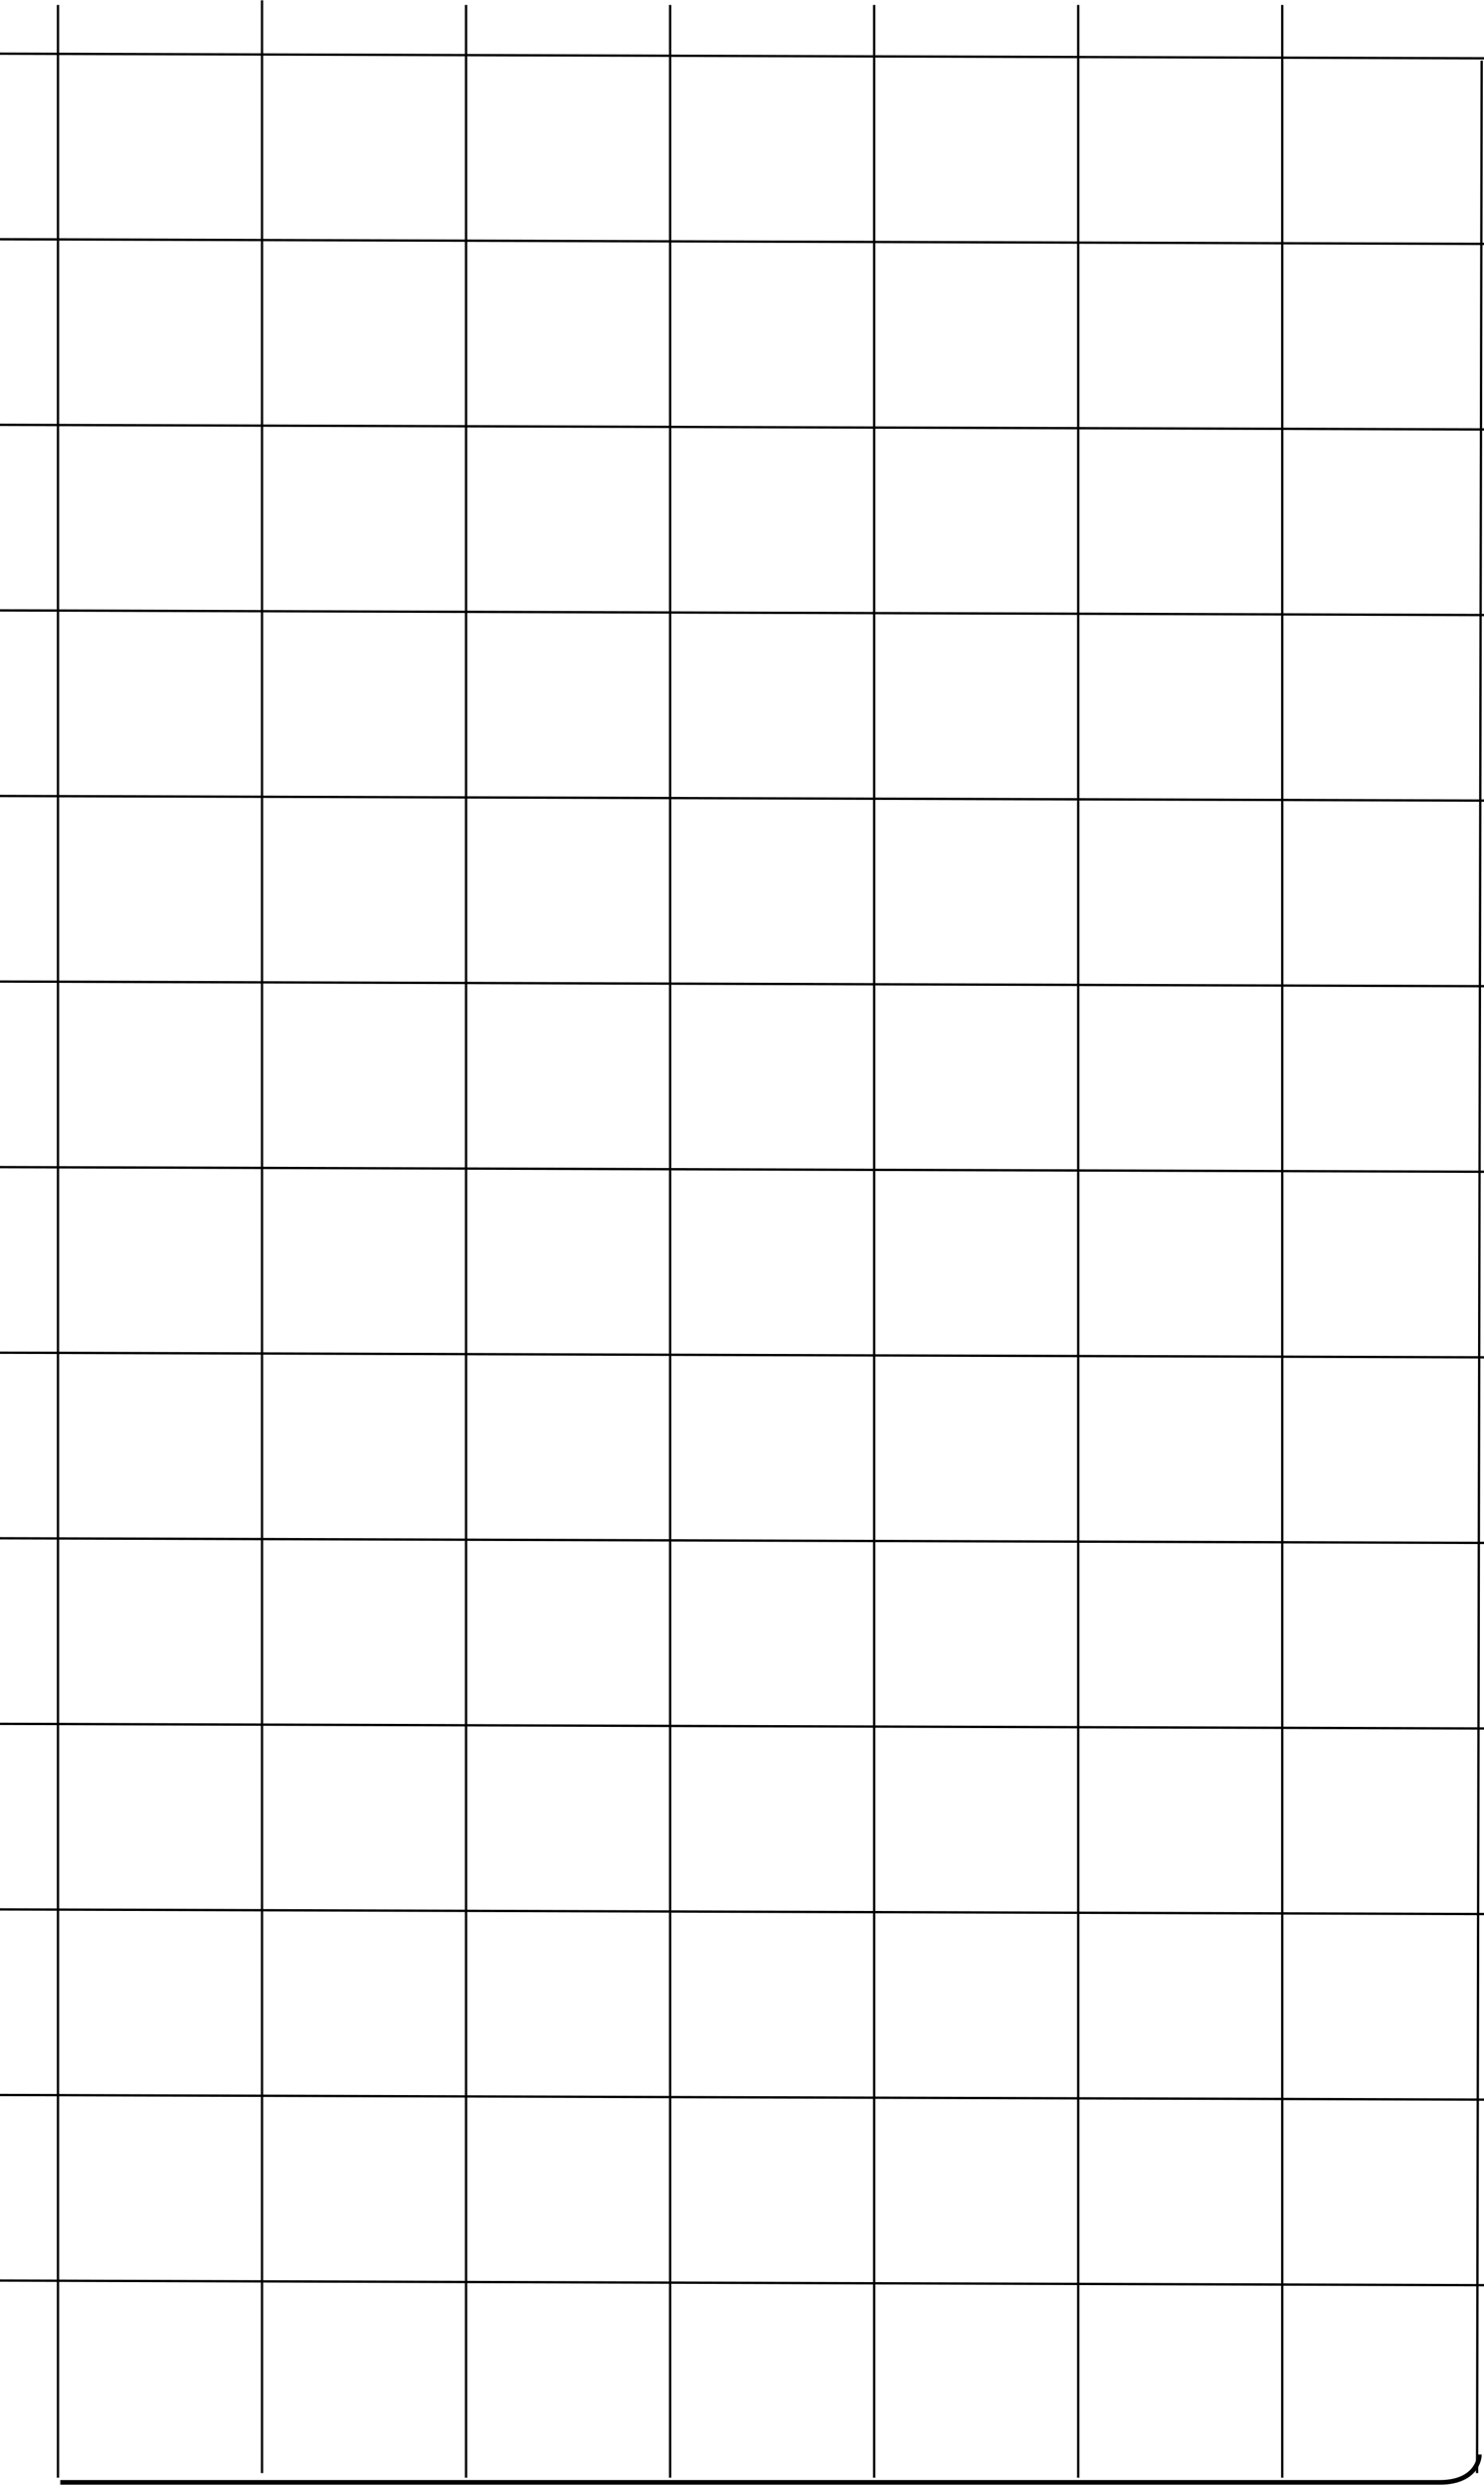 <svg width="640" height="1072" viewBox="0 0 640 1072" fill="none" xmlns="http://www.w3.org/2000/svg" xmlns:xlink="http://www.w3.org/1999/xlink">
<line x1="639" y1="26.137" x2="637.004" y2="1066.137" stroke="#000000" stroke-width="1" stroke-miterlimit="3.999"/>
<line x1="553" y1="2.135" x2="553" y2="1068.135" stroke="#000000" stroke-width="1" stroke-miterlimit="3.999"/>
<line x1="465" y1="2.135" x2="465" y2="1068.135" stroke="#000000" stroke-width="1" stroke-miterlimit="3.999"/>
<line x1="377" y1="2.135" x2="377" y2="1068.135" stroke="#000000" stroke-width="1" stroke-miterlimit="3.999"/>
<line x1="289" y1="2.135" x2="289" y2="1068.135" stroke="#000000" stroke-width="1" stroke-miterlimit="3.999"/>
<line x1="201" y1="2.135" x2="201" y2="1068.135" stroke="#000000" stroke-width="1" stroke-miterlimit="3.999"/>
<line x1="113" y1="0.135" x2="113" y2="1066.135" stroke="#000000" stroke-width="1" stroke-miterlimit="3.999"/>
<line x1="25" y1="2.135" x2="25" y2="1068.135" stroke="#000000" stroke-width="1" stroke-miterlimit="3.999"/>
<path d="M26,1071.135C26.376,1071.135 26.753,1071.135 27.131,1071.135C27.509,1071.135 27.887,1071.135 28.267,1071.135C28.646,1071.135 29.026,1071.135 29.407,1071.135C29.788,1071.135 30.169,1071.135 30.551,1071.135C30.933,1071.135 31.316,1071.135 31.7,1071.135C32.084,1071.135 32.468,1071.135 32.853,1071.135C33.238,1071.135 33.624,1071.135 34.011,1071.135C34.397,1071.135 34.785,1071.135 35.173,1071.135C35.561,1071.135 35.949,1071.135 36.339,1071.135C36.728,1071.135 37.118,1071.135 37.509,1071.135C37.9,1071.135 38.292,1071.135 38.684,1071.135C39.076,1071.135 39.469,1071.135 39.863,1071.135C40.256,1071.135 40.651,1071.135 41.046,1071.135C41.441,1071.135 41.836,1071.135 42.233,1071.135C42.629,1071.135 43.026,1071.135 43.424,1071.135C43.822,1071.135 44.22,1071.135 44.619,1071.135C45.019,1071.135 45.418,1071.135 45.819,1071.135C46.219,1071.135 46.621,1071.135 47.022,1071.135C47.424,1071.135 47.827,1071.135 48.23,1071.135C48.633,1071.135 49.037,1071.135 49.442,1071.135C49.846,1071.135 50.251,1071.135 50.657,1071.135C51.063,1071.135 51.469,1071.135 51.877,1071.135C52.284,1071.135 52.692,1071.135 53.1,1071.135C53.508,1071.135 53.918,1071.135 54.327,1071.135C54.737,1071.135 55.147,1071.135 55.559,1071.135C55.97,1071.135 56.381,1071.135 56.794,1071.135C57.206,1071.135 57.619,1071.135 58.032,1071.135C58.446,1071.135 58.86,1071.135 59.275,1071.135C59.69,1071.135 60.105,1071.135 60.522,1071.135C60.938,1071.135 61.354,1071.135 61.772,1071.135C62.189,1071.135 62.607,1071.135 63.026,1071.135C63.444,1071.135 63.863,1071.135 64.283,1071.135C64.703,1071.135 65.123,1071.135 65.544,1071.135C65.966,1071.135 66.387,1071.135 66.809,1071.135C67.232,1071.135 67.654,1071.135 68.078,1071.135C68.501,1071.135 68.925,1071.135 69.35,1071.135C69.775,1071.135 70.2,1071.135 70.626,1071.135C71.052,1071.135 71.478,1071.135 71.905,1071.135C72.332,1071.135 72.76,1071.135 73.188,1071.135C73.616,1071.135 74.045,1071.135 74.474,1071.135C74.903,1071.135 75.333,1071.135 75.764,1071.135C76.194,1071.135 76.625,1071.135 77.057,1071.135C77.488,1071.135 77.921,1071.135 78.353,1071.135C78.786,1071.135 79.219,1071.135 79.653,1071.135C80.087,1071.135 80.522,1071.135 80.957,1071.135C81.392,1071.135 81.827,1071.135 82.263,1071.135C82.699,1071.135 83.136,1071.135 83.573,1071.135C84.011,1071.135 84.448,1071.135 84.887,1071.135C85.325,1071.135 85.764,1071.135 86.203,1071.135C86.642,1071.135 87.082,1071.135 87.523,1071.135C87.963,1071.135 88.404,1071.135 88.846,1071.135C89.287,1071.135 89.729,1071.135 90.172,1071.135C90.615,1071.135 91.058,1071.135 91.501,1071.135C91.945,1071.135 92.389,1071.135 92.834,1071.135C93.278,1071.135 93.724,1071.135 94.169,1071.135C94.615,1071.135 95.061,1071.135 95.508,1071.135C95.955,1071.135 96.402,1071.135 96.85,1071.135C97.297,1071.135 97.746,1071.135 98.194,1071.135C98.643,1071.135 99.092,1071.135 99.542,1071.135C99.992,1071.135 100.442,1071.135 100.893,1071.135C101.344,1071.135 101.795,1071.135 102.246,1071.135C102.698,1071.135 103.15,1071.135 103.603,1071.135C104.056,1071.135 104.509,1071.135 104.963,1071.135C105.416,1071.135 105.87,1071.135 106.325,1071.135C106.78,1071.135 107.235,1071.135 107.69,1071.135C108.146,1071.135 108.602,1071.135 109.058,1071.135C109.515,1071.135 109.972,1071.135 110.429,1071.135C110.887,1071.135 111.344,1071.135 111.803,1071.135C112.261,1071.135 112.72,1071.135 113.179,1071.135C113.638,1071.135 114.098,1071.135 114.558,1071.135C115.019,1071.135 115.479,1071.135 115.94,1071.135C116.401,1071.135 116.863,1071.135 117.325,1071.135C117.787,1071.135 118.249,1071.135 118.712,1071.135C119.175,1071.135 119.638,1071.135 120.102,1071.135C120.565,1071.135 121.029,1071.135 121.494,1071.135C121.959,1071.135 122.424,1071.135 122.889,1071.135C123.354,1071.135 123.82,1071.135 124.286,1071.135C124.753,1071.135 125.219,1071.135 125.686,1071.135C126.154,1071.135 126.621,1071.135 127.089,1071.135C127.557,1071.135 128.025,1071.135 128.494,1071.135C128.963,1071.135 129.432,1071.135 129.901,1071.135C130.371,1071.135 130.841,1071.135 131.311,1071.135C131.782,1071.135 132.252,1071.135 132.723,1071.135C133.195,1071.135 133.666,1071.135 134.138,1071.135C134.61,1071.135 135.082,1071.135 135.555,1071.135C136.028,1071.135 136.501,1071.135 136.974,1071.135C137.448,1071.135 137.922,1071.135 138.396,1071.135C138.87,1071.135 139.345,1071.135 139.82,1071.135C140.295,1071.135 140.77,1071.135 141.246,1071.135C141.721,1071.135 142.197,1071.135 142.674,1071.135C143.15,1071.135 143.627,1071.135 144.104,1071.135C144.582,1071.135 145.059,1071.135 145.537,1071.135C146.015,1071.135 146.493,1071.135 146.972,1071.135C147.45,1071.135 147.929,1071.135 148.409,1071.135C148.888,1071.135 149.368,1071.135 149.848,1071.135C150.328,1071.135 150.808,1071.135 151.289,1071.135C151.769,1071.135 152.25,1071.135 152.732,1071.135C153.213,1071.135 153.695,1071.135 154.177,1071.135C154.659,1071.135 155.141,1071.135 155.624,1071.135C156.107,1071.135 156.59,1071.135 157.073,1071.135C157.556,1071.135 158.04,1071.135 158.524,1071.135C159.008,1071.135 159.492,1071.135 159.977,1071.135C160.461,1071.135 160.946,1071.135 161.431,1071.135C161.917,1071.135 162.402,1071.135 162.888,1071.135C163.374,1071.135 163.86,1071.135 164.347,1071.135C164.833,1071.135 165.32,1071.135 165.807,1071.135C166.294,1071.135 166.781,1071.135 167.269,1071.135C167.756,1071.135 168.244,1071.135 168.733,1071.135C169.221,1071.135 169.709,1071.135 170.198,1071.135C170.687,1071.135 171.176,1071.135 171.665,1071.135C172.155,1071.135 172.644,1071.135 173.134,1071.135C173.624,1071.135 174.114,1071.135 174.605,1071.135C175.095,1071.135 175.586,1071.135 176.077,1071.135C176.568,1071.135 177.059,1071.135 177.551,1071.135C178.042,1071.135 178.534,1071.135 179.026,1071.135C179.518,1071.135 180.01,1071.135 180.503,1071.135C180.996,1071.135 181.488,1071.135 181.981,1071.135C182.474,1071.135 182.968,1071.135 183.461,1071.135C183.955,1071.135 184.449,1071.135 184.943,1071.135C185.437,1071.135 185.931,1071.135 186.426,1071.135C186.92,1071.135 187.415,1071.135 187.91,1071.135C188.405,1071.135 188.9,1071.135 189.396,1071.135C189.891,1071.135 190.387,1071.135 190.883,1071.135C191.378,1071.135 191.875,1071.135 192.371,1071.135C192.867,1071.135 193.364,1071.135 193.861,1071.135C194.357,1071.135 194.854,1071.135 195.352,1071.135C195.849,1071.135 196.346,1071.135 196.844,1071.135C197.342,1071.135 197.839,1071.135 198.338,1071.135C198.836,1071.135 199.334,1071.135 199.832,1071.135C200.331,1071.135 200.829,1071.135 201.328,1071.135C201.827,1071.135 202.326,1071.135 202.825,1071.135C203.325,1071.135 203.824,1071.135 204.324,1071.135C204.823,1071.135 205.323,1071.135 205.823,1071.135C206.323,1071.135 206.823,1071.135 207.323,1071.135C207.824,1071.135 208.324,1071.135 208.825,1071.135C209.326,1071.135 209.826,1071.135 210.327,1071.135C210.828,1071.135 211.33,1071.135 211.831,1071.135C212.332,1071.135 212.834,1071.135 213.336,1071.135C213.837,1071.135 214.339,1071.135 214.841,1071.135C215.343,1071.135 215.845,1071.135 216.348,1071.135C216.85,1071.135 217.352,1071.135 217.855,1071.135C218.358,1071.135 218.86,1071.135 219.363,1071.135C219.866,1071.135 220.369,1071.135 220.872,1071.135C221.376,1071.135 221.879,1071.135 222.382,1071.135C222.886,1071.135 223.389,1071.135 223.893,1071.135C224.397,1071.135 224.901,1071.135 225.405,1071.135C225.909,1071.135 226.412,1071.135 226.918,1071.135C227.422,1071.135 227.926,1071.135 228.43,1071.135C228.934,1071.135 229.44,1071.135 229.944,1071.135C230.448,1071.135 230.954,1071.135 231.458,1071.135C231.964,1071.135 232.468,1071.135 232.974,1071.135C233.478,1071.135 233.984,1071.135 234.49,1071.135C234.994,1071.135 235.5,1071.135 236.006,1071.135C236.512,1071.135 237.016,1071.135 237.522,1071.135C238.028,1071.135 238.534,1071.135 239.04,1071.135C239.546,1071.135 240.052,1071.135 240.558,1071.135C241.064,1071.135 241.57,1071.135 242.076,1071.135C242.582,1071.135 243.09,1071.135 243.596,1071.135C244.102,1071.135 244.608,1071.135 245.114,1071.135C245.622,1071.135 246.128,1071.135 246.634,1071.135C247.142,1071.135 247.648,1071.135 248.156,1071.135C248.662,1071.135 249.168,1071.135 249.676,1071.135C250.182,1071.135 250.69,1071.135 251.196,1071.135C251.704,1071.135 252.21,1071.135 252.718,1071.135C253.226,1071.135 253.732,1071.135 254.24,1071.135C254.746,1071.135 255.254,1071.135 255.762,1071.135C256.268,1071.135 256.776,1071.135 257.284,1071.135C257.792,1071.135 258.298,1071.135 258.806,1071.135C259.314,1071.135 259.822,1071.135 260.328,1071.135C260.836,1071.135 261.344,1071.135 261.852,1071.135C262.36,1071.135 262.866,1071.135 263.374,1071.135C263.882,1071.135 264.39,1071.135 264.898,1071.135C265.406,1071.135 265.912,1071.135 266.42,1071.135C266.928,1071.135 267.436,1071.135 267.944,1071.135C268.452,1071.135 268.96,1071.135 269.466,1071.135C269.974,1071.135 270.482,1071.135 270.99,1071.135C271.498,1071.135 272.006,1071.135 272.514,1071.135C273.022,1071.135 273.528,1071.135 274.036,1071.135C274.544,1071.135 275.052,1071.135 275.56,1071.135C276.068,1071.135 276.576,1071.135 277.082,1071.135C277.59,1071.135 278.098,1071.135 278.606,1071.135C279.114,1071.135 279.62,1071.135 280.128,1071.135C280.636,1071.135 281.144,1071.135 281.652,1071.135C282.158,1071.135 282.666,1071.135 283.174,1071.135C283.682,1071.135 284.188,1071.135 284.696,1071.135C285.204,1071.135 285.71,1071.135 286.218,1071.135C286.726,1071.135 287.232,1071.135 287.74,1071.135C288.246,1071.135 288.754,1071.135 289.262,1071.135C289.768,1071.135 290.276,1071.135 290.782,1071.135C291.29,1071.135 291.796,1071.135 292.304,1071.135C292.81,1071.135 293.316,1071.135 293.824,1071.135C294.33,1071.135 294.838,1071.135 295.344,1071.135C295.85,1071.135 296.356,1071.135 296.864,1071.135C297.37,1071.135 297.876,1071.135 298.382,1071.135C298.888,1071.135 299.396,1071.135 299.902,1071.135C300.408,1071.135 300.914,1071.135 301.42,1071.135C301.926,1071.135 302.432,1071.135 302.938,1071.135C303.444,1071.135 303.948,1071.135 304.454,1071.135C304.96,1071.135 305.466,1071.135 305.972,1071.135C306.476,1071.135 306.982,1071.135 307.488,1071.135C307.992,1071.135 308.498,1071.135 309.002,1071.135C309.508,1071.135 310.012,1071.135 310.518,1071.135C311.022,1071.135 311.528,1071.135 312.032,1071.135C312.536,1071.135 313.04,1071.135 313.544,1071.135C314.05,1071.135 314.554,1071.135 315.058,1071.135C315.562,1071.135 316.066,1071.135 316.57,1071.135C317.074,1071.135 317.578,1071.135 318.08,1071.135C318.584,1071.135 319.088,1071.135 319.592,1071.135C320.094,1071.135 320.598,1071.135 321.1,1071.135C321.604,1071.135 322.106,1071.135 322.61,1071.135C323.112,1071.135 323.614,1071.135 324.118,1071.135C324.62,1071.135 325.122,1071.135 325.624,1071.135C326.126,1071.135 326.628,1071.135 327.13,1071.135C327.632,1071.135 328.134,1071.135 328.636,1071.135C329.136,1071.135 329.638,1071.135 330.14,1071.135C330.64,1071.135 331.142,1071.135 331.642,1071.135C332.144,1071.135 332.644,1071.135 333.144,1071.135C333.644,1071.135 334.146,1071.135 334.646,1071.135C335.146,1071.135 335.646,1071.135 336.146,1071.135C336.646,1071.135 337.144,1071.135 337.644,1071.135C338.144,1071.135 338.642,1071.135 339.142,1071.135C339.64,1071.135 340.14,1071.135 340.638,1071.135C341.136,1071.135 341.636,1071.135 342.134,1071.135C342.632,1071.135 343.13,1071.135 343.628,1071.135C344.126,1071.135 344.624,1071.135 345.12,1071.135C345.618,1071.135 346.116,1071.135 346.612,1071.135C347.11,1071.135 347.606,1071.135 348.102,1071.135C348.6,1071.135 349.096,1071.135 349.592,1071.135C350.088,1071.135 350.584,1071.135 351.08,1071.135C351.576,1071.135 352.07,1071.135 352.566,1071.135C353.06,1071.135 353.556,1071.135 354.05,1071.135C354.546,1071.135 355.04,1071.135 355.534,1071.135C356.028,1071.135 356.522,1071.135 357.016,1071.135C357.51,1071.135 358.004,1071.135 358.498,1071.135C358.99,1071.135 359.484,1071.135 359.976,1071.135C360.47,1071.135 360.962,1071.135 361.454,1071.135C361.946,1071.135 362.438,1071.135 362.93,1071.135C363.422,1071.135 363.914,1071.135 364.404,1071.135C364.896,1071.135 365.386,1071.135 365.878,1071.135C366.368,1071.135 366.858,1071.135 367.348,1071.135C367.84,1071.135 368.328,1071.135 368.818,1071.135C369.308,1071.135 369.798,1071.135 370.286,1071.135C370.776,1071.135 371.264,1071.135 371.752,1071.135C372.242,1071.135 372.73,1071.135 373.218,1071.135C373.706,1071.135 374.194,1071.135 374.68,1071.135C375.168,1071.135 375.654,1071.135 376.142,1071.135C376.628,1071.135 377.114,1071.135 377.6,1071.135C378.088,1071.135 378.572,1071.135 379.058,1071.135C379.544,1071.135 380.03,1071.135 380.514,1071.135C381,1071.135 381.484,1071.135 381.968,1071.135C382.452,1071.135 382.936,1071.135 383.42,1071.135C383.904,1071.135 384.386,1071.135 384.87,1071.135C385.352,1071.135 385.836,1071.135 386.318,1071.135C386.8,1071.135 387.282,1071.135 387.764,1071.135C388.246,1071.135 388.726,1071.135 389.208,1071.135C389.688,1071.135 390.17,1071.135 390.65,1071.135C391.13,1071.135 391.61,1071.135 392.09,1071.135C392.57,1071.135 393.048,1071.135 393.528,1071.135C394.006,1071.135 394.486,1071.135 394.964,1071.135C395.442,1071.135 395.92,1071.135 396.398,1071.135C396.874,1071.135 397.352,1071.135 397.828,1071.135C398.306,1071.135 398.782,1071.135 399.258,1071.135C399.734,1071.135 400.21,1071.135 400.686,1071.135C401.16,1071.135 401.636,1071.135 402.11,1071.135C402.584,1071.135 403.06,1071.135 403.534,1071.135C404.006,1071.135 404.48,1071.135 404.954,1071.135C405.426,1071.135 405.9,1071.135 406.372,1071.135C406.844,1071.135 407.316,1071.135 407.788,1071.135C408.258,1071.135 408.73,1071.135 409.2,1071.135C409.672,1071.135 410.142,1071.135 410.612,1071.135C411.082,1071.135 411.552,1071.135 412.02,1071.135C412.49,1071.135 412.958,1071.135 413.426,1071.135C413.894,1071.135 414.362,1071.135 414.83,1071.135C415.298,1071.135 415.764,1071.135 416.232,1071.135C416.698,1071.135 417.164,1071.135 417.63,1071.135C418.096,1071.135 418.562,1071.135 419.026,1071.135C419.492,1071.135 419.956,1071.135 420.42,1071.135C420.884,1071.135 421.348,1071.135 421.812,1071.135C422.274,1071.135 422.738,1071.135 423.2,1071.135C423.662,1071.135 424.124,1071.135 424.586,1071.135C425.046,1071.135 425.508,1071.135 425.968,1071.135C426.43,1071.135 426.89,1071.135 427.348,1071.135C427.808,1071.135 428.268,1071.135 428.726,1071.135C429.186,1071.135 429.644,1071.135 430.102,1071.135C430.56,1071.135 431.016,1071.135 431.474,1071.135C431.93,1071.135 432.388,1071.135 432.844,1071.135C433.3,1071.135 433.754,1071.135 434.21,1071.135C434.666,1071.135 435.12,1071.135 435.574,1071.135C436.028,1071.135 436.482,1071.135 436.934,1071.135C437.388,1071.135 437.84,1071.135 438.292,1071.135C438.744,1071.135 439.196,1071.135 439.648,1071.135C440.1,1071.135 440.55,1071.135 441,1071.135C441.45,1071.135 441.9,1071.135 442.35,1071.135C442.798,1071.135 443.248,1071.135 443.696,1071.135C444.144,1071.135 444.592,1071.135 445.038,1071.135C445.486,1071.135 445.932,1071.135 446.378,1071.135C446.826,1071.135 447.27,1071.135 447.716,1071.135C448.162,1071.135 448.606,1071.135 449.05,1071.135C449.494,1071.135 449.938,1071.135 450.38,1071.135C450.824,1071.135 451.266,1071.135 451.708,1071.135C452.15,1071.135 452.592,1071.135 453.034,1071.135C453.474,1071.135 453.914,1071.135 454.354,1071.135C454.794,1071.135 455.234,1071.135 455.672,1071.135C456.112,1071.135 456.55,1071.135 456.988,1071.135C457.426,1071.135 457.862,1071.135 458.298,1071.135C458.736,1071.135 459.172,1071.135 459.608,1071.135C460.042,1071.135 460.478,1071.135 460.912,1071.135C461.346,1071.135 461.78,1071.135 462.214,1071.135C462.648,1071.135 463.08,1071.135 463.512,1071.135C463.944,1071.135 464.376,1071.135 464.806,1071.135C465.238,1071.135 465.668,1071.135 466.098,1071.135C466.528,1071.135 466.958,1071.135 467.386,1071.135C467.816,1071.135 468.244,1071.135 468.67,1071.135C469.098,1071.135 469.526,1071.135 469.952,1071.135C470.378,1071.135 470.804,1071.135 471.23,1071.135C471.654,1071.135 472.08,1071.135 472.504,1071.135C472.928,1071.135 473.35,1071.135 473.774,1071.135C474.196,1071.135 474.618,1071.135 475.04,1071.135C475.462,1071.135 475.882,1071.135 476.304,1071.135C476.724,1071.135 477.144,1071.135 477.562,1071.135C477.982,1071.135 478.4,1071.135 478.818,1071.135C479.236,1071.135 479.654,1071.135 480.07,1071.135C480.486,1071.135 480.904,1071.135 481.318,1071.135C481.734,1071.135 482.148,1071.135 482.564,1071.135C482.978,1071.135 483.39,1071.135 483.804,1071.135C484.216,1071.135 484.63,1071.135 485.04,1071.135C485.452,1071.135 485.864,1071.135 486.274,1071.135C486.684,1071.135 487.094,1071.135 487.502,1071.135C487.912,1071.135 488.32,1071.135 488.728,1071.135C489.136,1071.135 489.544,1071.135 489.95,1071.135C490.356,1071.135 490.762,1071.135 491.168,1071.135C491.572,1071.135 491.976,1071.135 492.38,1071.135C492.784,1071.135 493.188,1071.135 493.59,1071.135C493.992,1071.135 494.394,1071.135 494.796,1071.135C495.196,1071.135 495.598,1071.135 495.998,1071.135C496.398,1071.135 496.796,1071.135 497.194,1071.135C497.594,1071.135 497.99,1071.135 498.388,1071.135C498.786,1071.135 499.182,1071.135 499.578,1071.135C499.972,1071.135 500.368,1071.135 500.762,1071.135C501.156,1071.135 501.55,1071.135 501.944,1071.135C502.336,1071.135 502.728,1071.135 503.12,1071.135C503.512,1071.135 503.902,1071.135 504.292,1071.135C504.682,1071.135 505.072,1071.135 505.46,1071.135C505.85,1071.135 506.238,1071.135 506.624,1071.135C507.012,1071.135 507.398,1071.135 507.784,1071.135C508.17,1071.135 508.556,1071.135 508.94,1071.135C509.324,1071.135 509.708,1071.135 510.09,1071.135C510.474,1071.135 510.856,1071.135 511.238,1071.135C511.618,1071.135 512,1071.135 512.38,1071.135C512.76,1071.135 513.138,1071.135 513.518,1071.135C513.896,1071.135 514.274,1071.135 514.65,1071.135C515.028,1071.135 515.404,1071.135 515.78,1071.135C516.154,1071.135 516.53,1071.135 516.904,1071.135C517.278,1071.135 517.652,1071.135 518.024,1071.135C518.396,1071.135 518.768,1071.135 519.138,1071.135C519.51,1071.135 519.88,1071.135 520.25,1071.135C520.618,1071.135 520.988,1071.135 521.356,1071.135C521.724,1071.135 522.09,1071.135 522.458,1071.135C522.824,1071.135 523.19,1071.135 523.554,1071.135C523.918,1071.135 524.282,1071.135 524.646,1071.135C525.01,1071.135 525.372,1071.135 525.734,1071.135C526.096,1071.135 526.456,1071.135 526.816,1071.135C527.176,1071.135 527.536,1071.135 527.894,1071.135C528.252,1071.135 528.61,1071.135 528.968,1071.135C529.324,1071.135 529.68,1071.135 530.036,1071.135C530.392,1071.135 530.746,1071.135 531.1,1071.135C531.454,1071.135 531.806,1071.135 532.158,1071.135C532.51,1071.135 532.862,1071.135 533.212,1071.135C533.562,1071.135 533.912,1071.135 534.26,1071.135C534.61,1071.135 534.958,1071.135 535.304,1071.135C535.652,1071.135 535.998,1071.135 536.344,1071.135C536.69,1071.135 537.034,1071.135 537.378,1071.135C537.722,1071.135 538.064,1071.135 538.406,1071.135C538.748,1071.135 539.09,1071.135 539.43,1071.135C539.772,1071.135 540.11,1071.135 540.45,1071.135C540.788,1071.135 541.126,1071.135 541.464,1071.135C541.8,1071.135 542.136,1071.135 542.472,1071.135C542.808,1071.135 543.142,1071.135 543.476,1071.135C543.81,1071.135 544.142,1071.135 544.474,1071.135C544.806,1071.135 545.136,1071.135 545.468,1071.135C545.798,1071.135 546.126,1071.135 546.456,1071.135C546.784,1071.135 547.112,1071.135 547.438,1071.135C547.764,1071.135 548.09,1071.135 548.416,1071.135C548.74,1071.135 549.064,1071.135 549.388,1071.135C549.71,1071.135 550.032,1071.135 550.354,1071.135C550.676,1071.135 550.996,1071.135 551.316,1071.135C551.636,1071.135 551.954,1071.135 552.272,1071.135C552.59,1071.135 552.906,1071.135 553.222,1071.135C553.538,1071.135 553.854,1071.135 554.168,1071.135C554.482,1071.135 554.796,1071.135 555.108,1071.135C555.42,1071.135 555.732,1071.135 556.042,1071.135C556.354,1071.135 556.662,1071.135 556.972,1071.135C557.28,1071.135 557.588,1071.135 557.894,1071.135C558.202,1071.135 558.508,1071.135 558.812,1071.135C559.118,1071.135 559.422,1071.135 559.724,1071.135C560.028,1071.135 560.33,1071.135 560.632,1071.135C560.932,1071.135 561.234,1071.135 561.532,1071.135C561.832,1071.135 562.13,1071.135 562.428,1071.135C562.726,1071.135 563.022,1071.135 563.318,1071.135C563.614,1071.135 563.908,1071.135 564.202,1071.135C564.496,1071.135 564.788,1071.135 565.08,1071.135C565.372,1071.135 565.662,1071.135 565.952,1071.135C566.242,1071.135 566.532,1071.135 566.82,1071.135C567.108,1071.135 567.394,1071.135 567.68,1071.135C567.966,1071.135 568.252,1071.135 568.536,1071.135C568.82,1071.135 569.102,1071.135 569.386,1071.135C569.668,1071.135 569.948,1071.135 570.228,1071.135C570.508,1071.135 570.788,1071.135 571.066,1071.135C571.344,1071.135 571.622,1071.135 571.898,1071.135C572.174,1071.135 572.448,1071.135 572.724,1071.135C572.998,1071.135 573.27,1071.135 573.542,1071.135C573.816,1071.135 574.086,1071.135 574.356,1071.135C574.626,1071.135 574.896,1071.135 575.164,1071.135C575.432,1071.135 575.7,1071.135 575.966,1071.135C576.232,1071.135 576.496,1071.135 576.762,1071.135C577.026,1071.135 577.288,1071.135 577.55,1071.135C577.812,1071.135 578.074,1071.135 578.334,1071.135C578.594,1071.135 578.852,1071.135 579.11,1071.135C579.368,1071.135 579.626,1071.135 579.882,1071.135C580.138,1071.135 580.392,1071.135 580.646,1071.135C580.9,1071.135 581.152,1071.135 581.404,1071.135C581.656,1071.135 581.908,1071.135 582.156,1071.135C582.406,1071.135 582.656,1071.135 582.902,1071.135C583.15,1071.135 583.396,1071.135 583.642,1071.135C583.888,1071.135 584.132,1071.135 584.376,1071.135C584.618,1071.135 584.862,1071.135 585.102,1071.135C585.344,1071.135 585.584,1071.135 585.822,1071.135C586.062,1071.135 586.3,1071.135 586.536,1071.135C586.774,1071.135 587.01,1071.135 587.244,1071.135C587.48,1071.135 587.712,1071.135 587.946,1071.135C588.178,1071.135 588.41,1071.135 588.64,1071.135C588.87,1071.135 589.1,1071.135 589.328,1071.135C589.556,1071.135 589.784,1071.135 590.01,1071.135C590.236,1071.135 590.462,1071.135 590.684,1071.135C590.908,1071.135 591.132,1071.135 591.354,1071.135C591.576,1071.135 591.796,1071.135 592.016,1071.135C592.234,1071.135 592.454,1071.135 592.67,1071.135C592.888,1071.135 593.104,1071.135 593.318,1071.135C593.534,1071.135 593.748,1071.135 593.96,1071.135C594.174,1071.135 594.386,1071.135 594.596,1071.135C594.806,1071.135 595.016,1071.135 595.224,1071.135C595.432,1071.135 595.64,1071.135 595.846,1071.135C596.052,1071.135 596.256,1071.135 596.46,1071.135C596.664,1071.135 596.866,1071.135 597.068,1071.135C597.27,1071.135 597.47,1071.135 597.67,1071.135C597.868,1071.135 598.066,1071.135 598.264,1071.135C598.46,1071.135 598.656,1071.135 598.85,1071.135C599.046,1071.135 599.238,1071.135 599.432,1071.135C599.624,1071.135 599.814,1071.135 600.004,1071.135C600.194,1071.135 600.384,1071.135 600.572,1071.135C600.758,1071.135 600.946,1071.135 601.13,1071.135C601.316,1071.135 601.5,1071.135 601.682,1071.135C601.866,1071.135 602.048,1071.135 602.228,1071.135C602.408,1071.135 602.588,1071.135 602.766,1071.135C602.944,1071.135 603.122,1071.135 603.298,1071.135C603.474,1071.135 603.648,1071.135 603.822,1071.135C603.996,1071.135 604.168,1071.135 604.338,1071.135C604.51,1071.135 604.68,1071.135 604.848,1071.135C605.018,1071.135 605.184,1071.135 605.35,1071.135C605.518,1071.135 605.682,1071.135 605.846,1071.135C606.01,1071.135 606.172,1071.135 606.334,1071.135C606.496,1071.135 606.656,1071.135 606.814,1071.135C606.974,1071.135 607.132,1071.135 607.288,1071.135C607.444,1071.135 607.6,1071.135 607.754,1071.135C607.908,1071.135 608.062,1071.135 608.214,1071.135C608.364,1071.135 608.516,1071.135 608.664,1071.135C608.814,1071.135 608.962,1071.135 609.108,1071.135C609.256,1071.135 609.4,1071.135 609.544,1071.135C609.69,1071.135 609.832,1071.135 609.974,1071.135C610.116,1071.135 610.256,1071.135 610.396,1071.135C610.534,1071.135 610.672,1071.135 610.81,1071.135C610.946,1071.135 611.082,1071.135 611.216,1071.135C611.35,1071.135 611.484,1071.135 611.614,1071.135C611.746,1071.135 611.878,1071.135 612.006,1071.135C612.136,1071.135 612.264,1071.135 612.39,1071.135C612.516,1071.135 612.642,1071.135 612.766,1071.135C612.89,1071.135 613.012,1071.135 613.134,1071.135C613.256,1071.135 613.376,1071.135 613.496,1071.135C613.614,1071.135 613.732,1071.135 613.848,1071.135C613.964,1071.135 614.08,1071.135 614.194,1071.135C614.308,1071.135 614.42,1071.135 614.53,1071.135C614.642,1071.135 614.752,1071.135 614.86,1071.135C614.97,1071.135 615.076,1071.135 615.182,1071.135C615.288,1071.135 615.394,1071.135 615.496,1071.135C615.6,1071.135 615.702,1071.135 615.802,1071.135C615.904,1071.135 616.002,1071.135 616.1,1071.135C616.198,1071.135 616.296,1071.135 616.392,1071.135C616.486,1071.135 616.58,1071.135 616.674,1071.135C616.766,1071.135 616.858,1071.135 616.948,1071.135C617.038,1071.135 617.126,1071.135 617.214,1071.135C617.302,1071.135 617.388,1071.135 617.472,1071.135C617.558,1071.135 617.64,1071.135 617.724,1071.135C617.806,1071.135 617.886,1071.135 617.966,1071.135C618.044,1071.135 618.122,1071.135 618.2,1071.135C618.276,1071.135 618.352,1071.135 618.426,1071.135C618.5,1071.135 618.572,1071.135 618.644,1071.135C618.714,1071.135 618.784,1071.135 618.854,1071.135C618.922,1071.135 618.988,1071.135 619.054,1071.135C619.12,1071.135 619.184,1071.135 619.248,1071.135C619.31,1071.135 619.372,1071.135 619.432,1071.135C619.494,1071.135 619.552,1071.135 619.61,1071.135C619.668,1071.135 619.724,1071.135 619.778,1071.135C619.832,1071.135 619.886,1071.135 619.938,1071.135C619.99,1071.135 620.04,1071.135 620.09,1071.135C620.14,1071.135 620.186,1071.135 620.234,1071.135C620.28,1071.135 620.324,1071.135 620.368,1071.135C620.412,1071.135 620.454,1071.135 620.494,1071.135C620.536,1071.135 620.574,1071.135 620.612,1071.135C620.65,1071.135 620.688,1071.135 620.722,1071.135C620.758,1071.135 620.792,1071.135 620.824,1071.135C620.856,1071.135 620.886,1071.135 620.916,1071.135C620.946,1071.135 620.974,1071.135 621,1071.135L621,1069.135C620.974,1069.135 620.946,1069.135 620.916,1069.135C620.886,1069.135 620.856,1069.135 620.824,1069.135C620.792,1069.135 620.758,1069.135 620.722,1069.135C620.688,1069.135 620.65,1069.135 620.612,1069.135C620.574,1069.135 620.536,1069.135 620.494,1069.135C620.454,1069.135 620.412,1069.135 620.368,1069.135C620.324,1069.135 620.28,1069.135 620.234,1069.135C620.186,1069.135 620.14,1069.135 620.09,1069.135C620.04,1069.135 619.99,1069.135 619.938,1069.135C619.886,1069.135 619.832,1069.135 619.778,1069.135C619.724,1069.135 619.668,1069.135 619.61,1069.135C619.552,1069.135 619.494,1069.135 619.432,1069.135C619.372,1069.135 619.31,1069.135 619.248,1069.135C619.184,1069.135 619.12,1069.135 619.054,1069.135C618.988,1069.135 618.922,1069.135 618.854,1069.135C618.784,1069.135 618.714,1069.135 618.644,1069.135C618.572,1069.135 618.5,1069.135 618.426,1069.135C618.352,1069.135 618.276,1069.135 618.2,1069.135C618.122,1069.135 618.044,1069.135 617.966,1069.135C617.886,1069.135 617.806,1069.135 617.724,1069.135C617.64,1069.135 617.558,1069.135 617.472,1069.135C617.388,1069.135 617.302,1069.135 617.214,1069.135C617.126,1069.135 617.038,1069.135 616.948,1069.135C616.858,1069.135 616.766,1069.135 616.674,1069.135C616.58,1069.135 616.486,1069.135 616.392,1069.135C616.296,1069.135 616.198,1069.135 616.1,1069.135C616.002,1069.135 615.904,1069.135 615.802,1069.135C615.702,1069.135 615.6,1069.135 615.496,1069.135C615.394,1069.135 615.288,1069.135 615.182,1069.135C615.076,1069.135 614.97,1069.135 614.86,1069.135C614.752,1069.135 614.642,1069.135 614.53,1069.135C614.42,1069.135 614.308,1069.135 614.194,1069.135C614.08,1069.135 613.964,1069.135 613.848,1069.135C613.732,1069.135 613.614,1069.135 613.496,1069.135C613.376,1069.135 613.256,1069.135 613.134,1069.135C613.012,1069.135 612.89,1069.135 612.766,1069.135C612.642,1069.135 612.516,1069.135 612.39,1069.135C612.264,1069.135 612.136,1069.135 612.006,1069.135C611.878,1069.135 611.746,1069.135 611.614,1069.135C611.484,1069.135 611.35,1069.135 611.216,1069.135C611.082,1069.135 610.946,1069.135 610.81,1069.135C610.672,1069.135 610.534,1069.135 610.396,1069.135C610.256,1069.135 610.116,1069.135 609.974,1069.135C609.832,1069.135 609.69,1069.135 609.544,1069.135C609.4,1069.135 609.256,1069.135 609.108,1069.135C608.962,1069.135 608.814,1069.135 608.664,1069.135C608.516,1069.135 608.364,1069.135 608.214,1069.135C608.062,1069.135 607.908,1069.135 607.754,1069.135C607.6,1069.135 607.444,1069.135 607.288,1069.135C607.132,1069.135 606.974,1069.135 606.814,1069.135C606.656,1069.135 606.496,1069.135 606.334,1069.135C606.172,1069.135 606.01,1069.135 605.846,1069.135C605.682,1069.135 605.518,1069.135 605.35,1069.135C605.184,1069.135 605.018,1069.135 604.848,1069.135C604.68,1069.135 604.51,1069.135 604.338,1069.135C604.168,1069.135 603.996,1069.135 603.822,1069.135C603.648,1069.135 603.474,1069.135 603.298,1069.135C603.122,1069.135 602.944,1069.135 602.766,1069.135C602.588,1069.135 602.408,1069.135 602.228,1069.135C602.048,1069.135 601.866,1069.135 601.682,1069.135C601.5,1069.135 601.316,1069.135 601.13,1069.135C600.946,1069.135 600.758,1069.135 600.572,1069.135C600.384,1069.135 600.194,1069.135 600.004,1069.135C599.814,1069.135 599.624,1069.135 599.432,1069.135C599.238,1069.135 599.046,1069.135 598.85,1069.135C598.656,1069.135 598.46,1069.135 598.264,1069.135C598.066,1069.135 597.868,1069.135 597.67,1069.135C597.47,1069.135 597.27,1069.135 597.068,1069.135C596.866,1069.135 596.664,1069.135 596.46,1069.135C596.256,1069.135 596.052,1069.135 595.846,1069.135C595.64,1069.135 595.432,1069.135 595.224,1069.135C595.016,1069.135 594.806,1069.135 594.596,1069.135C594.386,1069.135 594.174,1069.135 593.96,1069.135C593.748,1069.135 593.534,1069.135 593.318,1069.135C593.104,1069.135 592.888,1069.135 592.67,1069.135C592.454,1069.135 592.234,1069.135 592.016,1069.135C591.796,1069.135 591.576,1069.135 591.354,1069.135C591.132,1069.135 590.908,1069.135 590.684,1069.135C590.462,1069.135 590.236,1069.135 590.01,1069.135C589.784,1069.135 589.556,1069.135 589.328,1069.135C589.1,1069.135 588.87,1069.135 588.64,1069.135C588.41,1069.135 588.178,1069.135 587.946,1069.135C587.712,1069.135 587.48,1069.135 587.244,1069.135C587.01,1069.135 586.774,1069.135 586.536,1069.135C586.3,1069.135 586.062,1069.135 585.822,1069.135C585.584,1069.135 585.344,1069.135 585.102,1069.135C584.862,1069.135 584.618,1069.135 584.376,1069.135C584.132,1069.135 583.888,1069.135 583.642,1069.135C583.396,1069.135 583.15,1069.135 582.902,1069.135C582.656,1069.135 582.406,1069.135 582.156,1069.135C581.908,1069.135 581.656,1069.135 581.404,1069.135C581.152,1069.135 580.9,1069.135 580.646,1069.135C580.392,1069.135 580.138,1069.135 579.882,1069.135C579.626,1069.135 579.368,1069.135 579.11,1069.135C578.852,1069.135 578.594,1069.135 578.334,1069.135C578.074,1069.135 577.812,1069.135 577.55,1069.135C577.288,1069.135 577.026,1069.135 576.762,1069.135C576.496,1069.135 576.232,1069.135 575.966,1069.135C575.7,1069.135 575.432,1069.135 575.164,1069.135C574.896,1069.135 574.626,1069.135 574.356,1069.135C574.086,1069.135 573.816,1069.135 573.542,1069.135C573.27,1069.135 572.998,1069.135 572.724,1069.135C572.448,1069.135 572.174,1069.135 571.898,1069.135C571.622,1069.135 571.344,1069.135 571.066,1069.135C570.788,1069.135 570.508,1069.135 570.228,1069.135C569.948,1069.135 569.668,1069.135 569.386,1069.135C569.102,1069.135 568.82,1069.135 568.536,1069.135C568.252,1069.135 567.966,1069.135 567.68,1069.135C567.394,1069.135 567.108,1069.135 566.82,1069.135C566.532,1069.135 566.242,1069.135 565.952,1069.135C565.662,1069.135 565.372,1069.135 565.08,1069.135C564.788,1069.135 564.496,1069.135 564.202,1069.135C563.908,1069.135 563.614,1069.135 563.318,1069.135C563.022,1069.135 562.726,1069.135 562.428,1069.135C562.13,1069.135 561.832,1069.135 561.532,1069.135C561.234,1069.135 560.932,1069.135 560.632,1069.135C560.33,1069.135 560.028,1069.135 559.724,1069.135C559.422,1069.135 559.118,1069.135 558.812,1069.135C558.508,1069.135 558.202,1069.135 557.894,1069.135C557.588,1069.135 557.28,1069.135 556.972,1069.135C556.662,1069.135 556.354,1069.135 556.042,1069.135C555.732,1069.135 555.42,1069.135 555.108,1069.135C554.796,1069.135 554.482,1069.135 554.168,1069.135C553.854,1069.135 553.538,1069.135 553.222,1069.135C552.906,1069.135 552.59,1069.135 552.272,1069.135C551.954,1069.135 551.636,1069.135 551.316,1069.135C550.996,1069.135 550.676,1069.135 550.354,1069.135C550.032,1069.135 549.71,1069.135 549.388,1069.135C549.064,1069.135 548.74,1069.135 548.416,1069.135C548.09,1069.135 547.764,1069.135 547.438,1069.135C547.112,1069.135 546.784,1069.135 546.456,1069.135C546.126,1069.135 545.798,1069.135 545.468,1069.135C545.136,1069.135 544.806,1069.135 544.474,1069.135C544.142,1069.135 543.81,1069.135 543.476,1069.135C543.142,1069.135 542.808,1069.135 542.472,1069.135C542.136,1069.135 541.8,1069.135 541.464,1069.135C541.126,1069.135 540.788,1069.135 540.45,1069.135C540.11,1069.135 539.772,1069.135 539.43,1069.135C539.09,1069.135 538.748,1069.135 538.406,1069.135C538.064,1069.135 537.722,1069.135 537.378,1069.135C537.034,1069.135 536.69,1069.135 536.344,1069.135C535.998,1069.135 535.652,1069.135 535.304,1069.135C534.958,1069.135 534.61,1069.135 534.26,1069.135C533.912,1069.135 533.562,1069.135 533.212,1069.135C532.862,1069.135 532.51,1069.135 532.158,1069.135C531.806,1069.135 531.454,1069.135 531.1,1069.135C530.746,1069.135 530.392,1069.135 530.036,1069.135C529.68,1069.135 529.324,1069.135 528.968,1069.135C528.61,1069.135 528.252,1069.135 527.894,1069.135C527.536,1069.135 527.176,1069.135 526.816,1069.135C526.456,1069.135 526.096,1069.135 525.734,1069.135C525.372,1069.135 525.01,1069.135 524.646,1069.135C524.282,1069.135 523.918,1069.135 523.554,1069.135C523.19,1069.135 522.824,1069.135 522.458,1069.135C522.09,1069.135 521.724,1069.135 521.356,1069.135C520.988,1069.135 520.618,1069.135 520.25,1069.135C519.88,1069.135 519.51,1069.135 519.138,1069.135C518.768,1069.135 518.396,1069.135 518.024,1069.135C517.652,1069.135 517.278,1069.135 516.904,1069.135C516.53,1069.135 516.154,1069.135 515.78,1069.135C515.404,1069.135 515.028,1069.135 514.65,1069.135C514.274,1069.135 513.896,1069.135 513.518,1069.135C513.138,1069.135 512.76,1069.135 512.38,1069.135C512,1069.135 511.618,1069.135 511.238,1069.135C510.856,1069.135 510.474,1069.135 510.09,1069.135C509.708,1069.135 509.324,1069.135 508.94,1069.135C508.556,1069.135 508.17,1069.135 507.784,1069.135C507.398,1069.135 507.012,1069.135 506.624,1069.135C506.238,1069.135 505.85,1069.135 505.46,1069.135C505.072,1069.135 504.682,1069.135 504.292,1069.135C503.902,1069.135 503.512,1069.135 503.12,1069.135C502.728,1069.135 502.336,1069.135 501.944,1069.135C501.55,1069.135 501.156,1069.135 500.762,1069.135C500.368,1069.135 499.972,1069.135 499.578,1069.135C499.182,1069.135 498.786,1069.135 498.388,1069.135C497.99,1069.135 497.594,1069.135 497.194,1069.135C496.796,1069.135 496.398,1069.135 495.998,1069.135C495.598,1069.135 495.196,1069.135 494.796,1069.135C494.394,1069.135 493.992,1069.135 493.59,1069.135C493.188,1069.135 492.784,1069.135 492.38,1069.135C491.976,1069.135 491.572,1069.135 491.168,1069.135C490.762,1069.135 490.356,1069.135 489.95,1069.135C489.544,1069.135 489.136,1069.135 488.728,1069.135C488.32,1069.135 487.912,1069.135 487.502,1069.135C487.094,1069.135 486.684,1069.135 486.274,1069.135C485.864,1069.135 485.452,1069.135 485.04,1069.135C484.63,1069.135 484.216,1069.135 483.804,1069.135C483.39,1069.135 482.978,1069.135 482.564,1069.135C482.148,1069.135 481.734,1069.135 481.318,1069.135C480.904,1069.135 480.486,1069.135 480.07,1069.135C479.654,1069.135 479.236,1069.135 478.818,1069.135C478.4,1069.135 477.982,1069.135 477.562,1069.135C477.144,1069.135 476.724,1069.135 476.304,1069.135C475.882,1069.135 475.462,1069.135 475.04,1069.135C474.618,1069.135 474.196,1069.135 473.774,1069.135C473.35,1069.135 472.928,1069.135 472.504,1069.135C472.08,1069.135 471.654,1069.135 471.23,1069.135C470.804,1069.135 470.378,1069.135 469.952,1069.135C469.526,1069.135 469.098,1069.135 468.67,1069.135C468.244,1069.135 467.816,1069.135 467.386,1069.135C466.958,1069.135 466.528,1069.135 466.098,1069.135C465.668,1069.135 465.238,1069.135 464.806,1069.135C464.376,1069.135 463.944,1069.135 463.512,1069.135C463.08,1069.135 462.648,1069.135 462.214,1069.135C461.78,1069.135 461.346,1069.135 460.912,1069.135C460.478,1069.135 460.042,1069.135 459.608,1069.135C459.172,1069.135 458.736,1069.135 458.298,1069.135C457.862,1069.135 457.426,1069.135 456.988,1069.135C456.55,1069.135 456.112,1069.135 455.672,1069.135C455.234,1069.135 454.794,1069.135 454.354,1069.135C453.914,1069.135 453.474,1069.135 453.034,1069.135C452.592,1069.135 452.15,1069.135 451.708,1069.135C451.266,1069.135 450.824,1069.135 450.38,1069.135C449.938,1069.135 449.494,1069.135 449.05,1069.135C448.606,1069.135 448.162,1069.135 447.716,1069.135C447.27,1069.135 446.826,1069.135 446.378,1069.135C445.932,1069.135 445.486,1069.135 445.038,1069.135C444.592,1069.135 444.144,1069.135 443.696,1069.135C443.248,1069.135 442.798,1069.135 442.35,1069.135C441.9,1069.135 441.45,1069.135 441,1069.135C440.55,1069.135 440.1,1069.135 439.648,1069.135C439.196,1069.135 438.744,1069.135 438.292,1069.135C437.84,1069.135 437.388,1069.135 436.934,1069.135C436.482,1069.135 436.028,1069.135 435.574,1069.135C435.12,1069.135 434.666,1069.135 434.21,1069.135C433.754,1069.135 433.3,1069.135 432.844,1069.135C432.388,1069.135 431.93,1069.135 431.474,1069.135C431.016,1069.135 430.56,1069.135 430.102,1069.135C429.644,1069.135 429.186,1069.135 428.726,1069.135C428.268,1069.135 427.808,1069.135 427.348,1069.135C426.89,1069.135 426.43,1069.135 425.968,1069.135C425.508,1069.135 425.046,1069.135 424.586,1069.135C424.124,1069.135 423.662,1069.135 423.2,1069.135C422.738,1069.135 422.274,1069.135 421.812,1069.135C421.348,1069.135 420.884,1069.135 420.42,1069.135C419.956,1069.135 419.492,1069.135 419.026,1069.135C418.562,1069.135 418.096,1069.135 417.63,1069.135C417.164,1069.135 416.698,1069.135 416.232,1069.135C415.764,1069.135 415.298,1069.135 414.83,1069.135C414.362,1069.135 413.894,1069.135 413.426,1069.135C412.958,1069.135 412.49,1069.135 412.02,1069.135C411.552,1069.135 411.082,1069.135 410.612,1069.135C410.142,1069.135 409.672,1069.135 409.2,1069.135C408.73,1069.135 408.258,1069.135 407.788,1069.135C407.316,1069.135 406.844,1069.135 406.372,1069.135C405.9,1069.135 405.426,1069.135 404.954,1069.135C404.48,1069.135 404.006,1069.135 403.534,1069.135C403.06,1069.135 402.584,1069.135 402.11,1069.135C401.636,1069.135 401.16,1069.135 400.686,1069.135C400.21,1069.135 399.734,1069.135 399.258,1069.135C398.782,1069.135 398.306,1069.135 397.828,1069.135C397.352,1069.135 396.874,1069.135 396.398,1069.135C395.92,1069.135 395.442,1069.135 394.964,1069.135C394.486,1069.135 394.006,1069.135 393.528,1069.135C393.048,1069.135 392.57,1069.135 392.09,1069.135C391.61,1069.135 391.13,1069.135 390.65,1069.135C390.17,1069.135 389.688,1069.135 389.208,1069.135C388.726,1069.135 388.246,1069.135 387.764,1069.135C387.282,1069.135 386.8,1069.135 386.318,1069.135C385.836,1069.135 385.352,1069.135 384.87,1069.135C384.386,1069.135 383.904,1069.135 383.42,1069.135C382.936,1069.135 382.452,1069.135 381.968,1069.135C381.484,1069.135 381,1069.135 380.514,1069.135C380.03,1069.135 379.544,1069.135 379.058,1069.135C378.572,1069.135 378.088,1069.135 377.6,1069.135C377.114,1069.135 376.628,1069.135 376.142,1069.135C375.654,1069.135 375.168,1069.135 374.68,1069.135C374.194,1069.135 373.706,1069.135 373.218,1069.135C372.73,1069.135 372.242,1069.135 371.752,1069.135C371.264,1069.135 370.776,1069.135 370.286,1069.135C369.798,1069.135 369.308,1069.135 368.818,1069.135C368.328,1069.135 367.84,1069.135 367.348,1069.135C366.858,1069.135 366.368,1069.135 365.878,1069.135C365.386,1069.135 364.896,1069.135 364.404,1069.135C363.914,1069.135 363.422,1069.135 362.93,1069.135C362.438,1069.135 361.946,1069.135 361.454,1069.135C360.962,1069.135 360.47,1069.135 359.976,1069.135C359.484,1069.135 358.99,1069.135 358.498,1069.135C358.004,1069.135 357.51,1069.135 357.016,1069.135C356.522,1069.135 356.028,1069.135 355.534,1069.135C355.04,1069.135 354.546,1069.135 354.05,1069.135C353.556,1069.135 353.06,1069.135 352.566,1069.135C352.07,1069.135 351.576,1069.135 351.08,1069.135C350.584,1069.135 350.088,1069.135 349.592,1069.135C349.096,1069.135 348.6,1069.135 348.102,1069.135C347.606,1069.135 347.11,1069.135 346.612,1069.135C346.116,1069.135 345.618,1069.135 345.12,1069.135C344.624,1069.135 344.126,1069.135 343.628,1069.135C343.13,1069.135 342.632,1069.135 342.134,1069.135C341.636,1069.135 341.136,1069.135 340.638,1069.135C340.14,1069.135 339.64,1069.135 339.142,1069.135C338.642,1069.135 338.144,1069.135 337.644,1069.135C337.144,1069.135 336.646,1069.135 336.146,1069.135C335.646,1069.135 335.146,1069.135 334.646,1069.135C334.146,1069.135 333.644,1069.135 333.144,1069.135C332.644,1069.135 332.144,1069.135 331.642,1069.135C331.142,1069.135 330.64,1069.135 330.14,1069.135C329.638,1069.135 329.136,1069.135 328.636,1069.135C328.134,1069.135 327.632,1069.135 327.13,1069.135C326.628,1069.135 326.126,1069.135 325.624,1069.135C325.122,1069.135 324.62,1069.135 324.118,1069.135C323.614,1069.135 323.112,1069.135 322.61,1069.135C322.106,1069.135 321.604,1069.135 321.1,1069.135C320.598,1069.135 320.094,1069.135 319.592,1069.135C319.088,1069.135 318.584,1069.135 318.08,1069.135C317.578,1069.135 317.074,1069.135 316.57,1069.135C316.066,1069.135 315.562,1069.135 315.058,1069.135C314.554,1069.135 314.05,1069.135 313.544,1069.135C313.04,1069.135 312.536,1069.135 312.032,1069.135C311.528,1069.135 311.022,1069.135 310.518,1069.135C310.012,1069.135 309.508,1069.135 309.002,1069.135C308.498,1069.135 307.992,1069.135 307.488,1069.135C306.982,1069.135 306.476,1069.135 305.972,1069.135C305.466,1069.135 304.96,1069.135 304.454,1069.135C303.948,1069.135 303.444,1069.135 302.938,1069.135C302.432,1069.135 301.926,1069.135 301.42,1069.135C300.914,1069.135 300.408,1069.135 299.902,1069.135C299.396,1069.135 298.888,1069.135 298.382,1069.135C297.876,1069.135 297.37,1069.135 296.864,1069.135C296.356,1069.135 295.85,1069.135 295.344,1069.135C294.838,1069.135 294.33,1069.135 293.824,1069.135C293.316,1069.135 292.81,1069.135 292.304,1069.135C291.796,1069.135 291.29,1069.135 290.782,1069.135C290.276,1069.135 289.768,1069.135 289.262,1069.135C288.754,1069.135 288.246,1069.135 287.74,1069.135C287.232,1069.135 286.726,1069.135 286.218,1069.135C285.71,1069.135 285.204,1069.135 284.696,1069.135C284.188,1069.135 283.682,1069.135 283.174,1069.135C282.666,1069.135 282.158,1069.135 281.652,1069.135C281.144,1069.135 280.636,1069.135 280.128,1069.135C279.62,1069.135 279.114,1069.135 278.606,1069.135C278.098,1069.135 277.59,1069.135 277.082,1069.135C276.576,1069.135 276.068,1069.135 275.56,1069.135C275.052,1069.135 274.544,1069.135 274.036,1069.135C273.528,1069.135 273.022,1069.135 272.514,1069.135C272.006,1069.135 271.498,1069.135 270.99,1069.135C270.482,1069.135 269.974,1069.135 269.466,1069.135C268.96,1069.135 268.452,1069.135 267.944,1069.135C267.436,1069.135 266.928,1069.135 266.42,1069.135C265.912,1069.135 265.406,1069.135 264.898,1069.135C264.39,1069.135 263.882,1069.135 263.374,1069.135C262.866,1069.135 262.36,1069.135 261.852,1069.135C261.344,1069.135 260.836,1069.135 260.328,1069.135C259.822,1069.135 259.314,1069.135 258.806,1069.135C258.298,1069.135 257.792,1069.135 257.284,1069.135C256.776,1069.135 256.268,1069.135 255.762,1069.135C255.254,1069.135 254.746,1069.135 254.24,1069.135C253.732,1069.135 253.226,1069.135 252.718,1069.135C252.21,1069.135 251.704,1069.135 251.196,1069.135C250.69,1069.135 250.182,1069.135 249.676,1069.135C249.168,1069.135 248.662,1069.135 248.156,1069.135C247.648,1069.135 247.142,1069.135 246.634,1069.135C246.128,1069.135 245.622,1069.135 245.114,1069.135C244.608,1069.135 244.102,1069.135 243.596,1069.135C243.09,1069.135 242.582,1069.135 242.076,1069.135C241.57,1069.135 241.064,1069.135 240.558,1069.135C240.052,1069.135 239.546,1069.135 239.04,1069.135C238.534,1069.135 238.028,1069.135 237.522,1069.135C237.016,1069.135 236.512,1069.135 236.006,1069.135C235.5,1069.135 234.994,1069.135 234.49,1069.135C233.984,1069.135 233.478,1069.135 232.974,1069.135C232.468,1069.135 231.964,1069.135 231.458,1069.135C230.954,1069.135 230.448,1069.135 229.944,1069.135C229.44,1069.135 228.934,1069.135 228.43,1069.135C227.926,1069.135 227.422,1069.135 226.918,1069.135C226.412,1069.135 225.909,1069.135 225.405,1069.135C224.901,1069.135 224.397,1069.135 223.893,1069.135C223.389,1069.135 222.886,1069.135 222.382,1069.135C221.879,1069.135 221.376,1069.135 220.872,1069.135C220.369,1069.135 219.866,1069.135 219.363,1069.135C218.86,1069.135 218.358,1069.135 217.855,1069.135C217.352,1069.135 216.85,1069.135 216.348,1069.135C215.845,1069.135 215.343,1069.135 214.841,1069.135C214.339,1069.135 213.837,1069.135 213.336,1069.135C212.834,1069.135 212.332,1069.135 211.831,1069.135C211.33,1069.135 210.828,1069.135 210.327,1069.135C209.826,1069.135 209.326,1069.135 208.825,1069.135C208.324,1069.135 207.824,1069.135 207.323,1069.135C206.823,1069.135 206.323,1069.135 205.823,1069.135C205.323,1069.135 204.823,1069.135 204.324,1069.135C203.824,1069.135 203.325,1069.135 202.825,1069.135C202.326,1069.135 201.827,1069.135 201.328,1069.135C200.829,1069.135 200.331,1069.135 199.832,1069.135C199.334,1069.135 198.836,1069.135 198.338,1069.135C197.839,1069.135 197.342,1069.135 196.844,1069.135C196.346,1069.135 195.849,1069.135 195.352,1069.135C194.854,1069.135 194.357,1069.135 193.861,1069.135C193.364,1069.135 192.867,1069.135 192.371,1069.135C191.875,1069.135 191.378,1069.135 190.883,1069.135C190.387,1069.135 189.891,1069.135 189.396,1069.135C188.9,1069.135 188.405,1069.135 187.91,1069.135C187.415,1069.135 186.92,1069.135 186.426,1069.135C185.931,1069.135 185.437,1069.135 184.943,1069.135C184.449,1069.135 183.955,1069.135 183.461,1069.135C182.968,1069.135 182.474,1069.135 181.981,1069.135C181.488,1069.135 180.996,1069.135 180.503,1069.135C180.01,1069.135 179.518,1069.135 179.026,1069.135C178.534,1069.135 178.042,1069.135 177.551,1069.135C177.059,1069.135 176.568,1069.135 176.077,1069.135C175.586,1069.135 175.095,1069.135 174.605,1069.135C174.114,1069.135 173.624,1069.135 173.134,1069.135C172.644,1069.135 172.155,1069.135 171.665,1069.135C171.176,1069.135 170.687,1069.135 170.198,1069.135C169.709,1069.135 169.221,1069.135 168.733,1069.135C168.244,1069.135 167.756,1069.135 167.269,1069.135C166.781,1069.135 166.294,1069.135 165.807,1069.135C165.32,1069.135 164.833,1069.135 164.347,1069.135C163.86,1069.135 163.374,1069.135 162.888,1069.135C162.402,1069.135 161.917,1069.135 161.431,1069.135C160.946,1069.135 160.461,1069.135 159.977,1069.135C159.492,1069.135 159.008,1069.135 158.524,1069.135C158.04,1069.135 157.556,1069.135 157.073,1069.135C156.59,1069.135 156.107,1069.135 155.624,1069.135C155.141,1069.135 154.659,1069.135 154.177,1069.135C153.695,1069.135 153.213,1069.135 152.732,1069.135C152.25,1069.135 151.769,1069.135 151.289,1069.135C150.808,1069.135 150.328,1069.135 149.848,1069.135C149.368,1069.135 148.888,1069.135 148.409,1069.135C147.929,1069.135 147.45,1069.135 146.972,1069.135C146.493,1069.135 146.015,1069.135 145.537,1069.135C145.059,1069.135 144.582,1069.135 144.104,1069.135C143.627,1069.135 143.15,1069.135 142.674,1069.135C142.197,1069.135 141.721,1069.135 141.246,1069.135C140.77,1069.135 140.295,1069.135 139.82,1069.135C139.345,1069.135 138.87,1069.135 138.396,1069.135C137.922,1069.135 137.448,1069.135 136.974,1069.135C136.501,1069.135 136.028,1069.135 135.555,1069.135C135.082,1069.135 134.61,1069.135 134.138,1069.135C133.666,1069.135 133.195,1069.135 132.723,1069.135C132.252,1069.135 131.782,1069.135 131.311,1069.135C130.841,1069.135 130.371,1069.135 129.901,1069.135C129.432,1069.135 128.963,1069.135 128.494,1069.135C128.025,1069.135 127.557,1069.135 127.089,1069.135C126.621,1069.135 126.154,1069.135 125.686,1069.135C125.219,1069.135 124.753,1069.135 124.286,1069.135C123.82,1069.135 123.354,1069.135 122.889,1069.135C122.424,1069.135 121.959,1069.135 121.494,1069.135C121.029,1069.135 120.565,1069.135 120.102,1069.135C119.638,1069.135 119.175,1069.135 118.712,1069.135C118.249,1069.135 117.787,1069.135 117.325,1069.135C116.863,1069.135 116.401,1069.135 115.94,1069.135C115.479,1069.135 115.019,1069.135 114.558,1069.135C114.098,1069.135 113.638,1069.135 113.179,1069.135C112.72,1069.135 112.261,1069.135 111.803,1069.135C111.344,1069.135 110.887,1069.135 110.429,1069.135C109.972,1069.135 109.515,1069.135 109.058,1069.135C108.602,1069.135 108.146,1069.135 107.69,1069.135C107.235,1069.135 106.78,1069.135 106.325,1069.135C105.87,1069.135 105.416,1069.135 104.963,1069.135C104.509,1069.135 104.056,1069.135 103.603,1069.135C103.15,1069.135 102.698,1069.135 102.246,1069.135C101.795,1069.135 101.344,1069.135 100.893,1069.135C100.442,1069.135 99.992,1069.135 99.542,1069.135C99.092,1069.135 98.643,1069.135 98.194,1069.135C97.746,1069.135 97.297,1069.135 96.85,1069.135C96.402,1069.135 95.955,1069.135 95.508,1069.135C95.061,1069.135 94.615,1069.135 94.169,1069.135C93.724,1069.135 93.278,1069.135 92.834,1069.135C92.389,1069.135 91.945,1069.135 91.501,1069.135C91.058,1069.135 90.615,1069.135 90.172,1069.135C89.729,1069.135 89.287,1069.135 88.846,1069.135C88.404,1069.135 87.963,1069.135 87.523,1069.135C87.082,1069.135 86.642,1069.135 86.203,1069.135C85.764,1069.135 85.325,1069.135 84.887,1069.135C84.448,1069.135 84.011,1069.135 83.573,1069.135C83.136,1069.135 82.699,1069.135 82.263,1069.135C81.827,1069.135 81.392,1069.135 80.957,1069.135C80.522,1069.135 80.087,1069.135 79.653,1069.135C79.219,1069.135 78.786,1069.135 78.353,1069.135C77.921,1069.135 77.488,1069.135 77.057,1069.135C76.625,1069.135 76.194,1069.135 75.764,1069.135C75.333,1069.135 74.903,1069.135 74.474,1069.135C74.045,1069.135 73.616,1069.135 73.188,1069.135C72.76,1069.135 72.332,1069.135 71.905,1069.135C71.478,1069.135 71.052,1069.135 70.626,1069.135C70.2,1069.135 69.775,1069.135 69.35,1069.135C68.925,1069.135 68.501,1069.135 68.078,1069.135C67.654,1069.135 67.232,1069.135 66.809,1069.135C66.387,1069.135 65.966,1069.135 65.544,1069.135C65.123,1069.135 64.703,1069.135 64.283,1069.135C63.863,1069.135 63.444,1069.135 63.026,1069.135C62.607,1069.135 62.189,1069.135 61.772,1069.135C61.354,1069.135 60.938,1069.135 60.522,1069.135C60.105,1069.135 59.69,1069.135 59.275,1069.135C58.86,1069.135 58.446,1069.135 58.032,1069.135C57.619,1069.135 57.206,1069.135 56.794,1069.135C56.381,1069.135 55.97,1069.135 55.559,1069.135C55.147,1069.135 54.737,1069.135 54.327,1069.135C53.918,1069.135 53.508,1069.135 53.1,1069.135C52.692,1069.135 52.284,1069.135 51.877,1069.135C51.469,1069.135 51.063,1069.135 50.657,1069.135C50.251,1069.135 49.846,1069.135 49.442,1069.135C49.037,1069.135 48.633,1069.135 48.23,1069.135C47.827,1069.135 47.424,1069.135 47.022,1069.135C46.621,1069.135 46.219,1069.135 45.819,1069.135C45.418,1069.135 45.019,1069.135 44.619,1069.135C44.22,1069.135 43.822,1069.135 43.424,1069.135C43.026,1069.135 42.629,1069.135 42.233,1069.135C41.836,1069.135 41.441,1069.135 41.046,1069.135C40.651,1069.135 40.256,1069.135 39.863,1069.135C39.469,1069.135 39.076,1069.135 38.684,1069.135C38.292,1069.135 37.9,1069.135 37.509,1069.135C37.118,1069.135 36.728,1069.135 36.339,1069.135C35.949,1069.135 35.561,1069.135 35.173,1069.135C34.785,1069.135 34.397,1069.135 34.011,1069.135C33.624,1069.135 33.238,1069.135 32.853,1069.135C32.468,1069.135 32.084,1069.135 31.7,1069.135C31.316,1069.135 30.933,1069.135 30.551,1069.135C30.169,1069.135 29.788,1069.135 29.407,1069.135C29.026,1069.135 28.646,1069.135 28.267,1069.135C27.887,1069.135 27.509,1069.135 27.131,1069.135C26.753,1069.135 26.376,1069.135 26,1069.135L26,1071.135ZM621,1071.135C628.004,1071.135 632.526,1069.07 635.3,1066.349C638.056,1063.648 639,1060.385 639,1058.135L637,1058.135C637,1059.886 636.244,1062.622 633.9,1064.921C631.574,1067.201 627.596,1069.135 621,1069.135L621,1071.135Z" fill="#000000"/>
<line x1="0.003" y1="983.136" x2="640.003" y2="985.136" stroke="#000000" stroke-width="1" stroke-miterlimit="3.999"/>
<line x1="0.003" y1="903.136" x2="640.003" y2="905.136" stroke="#000000" stroke-width="1" stroke-miterlimit="3.999"/>
<line x1="0.003" y1="823.136" x2="640.003" y2="825.136" stroke="#000000" stroke-width="1" stroke-miterlimit="3.999"/>
<line x1="0.003" y1="743.136" x2="640.003" y2="745.136" stroke="#000000" stroke-width="1" stroke-miterlimit="3.999"/>
<line x1="0.003" y1="663.136" x2="640.003" y2="665.136" stroke="#000000" stroke-width="1" stroke-miterlimit="3.999"/>
<line x1="0.003" y1="583.136" x2="640.003" y2="585.136" stroke="#000000" stroke-width="1" stroke-miterlimit="3.999"/>
<line x1="0.003" y1="503.135" x2="640.003" y2="505.135" stroke="#000000" stroke-width="1" stroke-miterlimit="3.999"/>
<line x1="0.003" y1="423.135" x2="640.003" y2="425.135" stroke="#000000" stroke-width="1" stroke-miterlimit="3.999"/>
<line x1="0.003" y1="343.135" x2="640.003" y2="345.135" stroke="#000000" stroke-width="1" stroke-miterlimit="3.999"/>
<line x1="0.003" y1="263.135" x2="640.003" y2="265.135" stroke="#000000" stroke-width="1" stroke-miterlimit="3.999"/>
<line x1="0.003" y1="183.135" x2="640.003" y2="185.135" stroke="#000000" stroke-width="1" stroke-miterlimit="3.999"/>
<line x1="0.003" y1="103.135" x2="640.003" y2="105.135" stroke="#000000" stroke-width="1" stroke-miterlimit="3.999"/>
<line x1="0.003" y1="23.135" x2="640.003" y2="25.135" stroke="#000000" stroke-width="1" stroke-miterlimit="3.999"/>
</svg>
